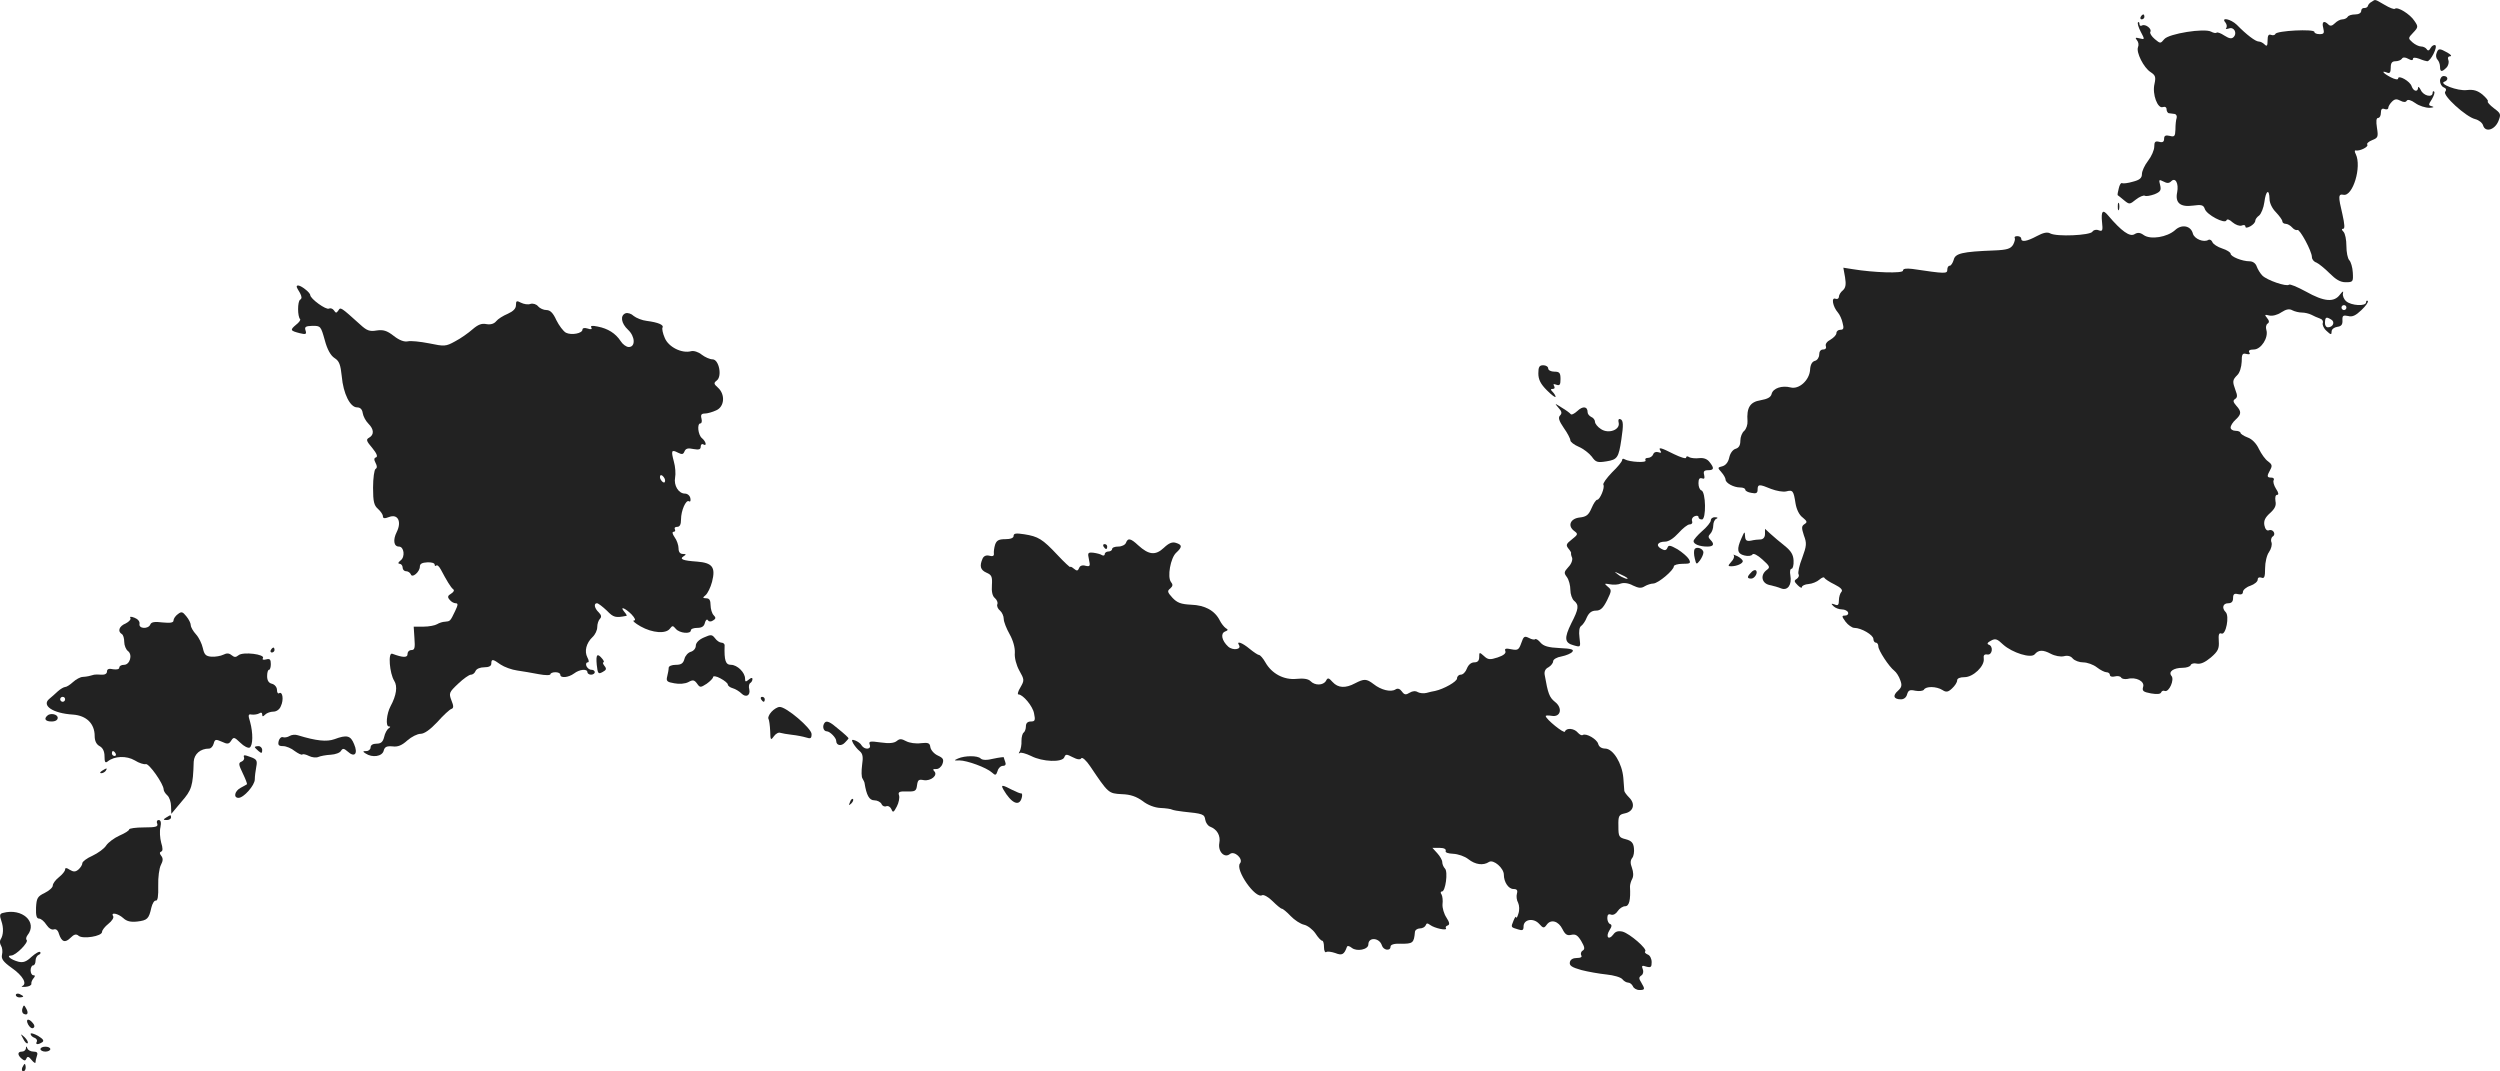 <?xml version="1.0" standalone="no"?>
<!DOCTYPE svg PUBLIC "-//W3C//DTD SVG 20010904//EN"
 "http://www.w3.org/TR/2001/REC-SVG-20010904/DTD/svg10.dtd">
<svg version="1.0" xmlns="http://www.w3.org/2000/svg"
 width="1014.77pt" height="434.857pt" viewBox="0 0 1014.77 434.857"
 preserveAspectRatio="xMidYMid meet">
<g transform="translate(-568.574,1216.857) scale(0.1,-0.1)"
fill="#222222" stroke="none">
<path d="M15312 12161 c-8 -4 -14 -12 -15 -17 -1 -5 -8 -8 -14 -8 -7 1 -13 -4
-13 -12 0 -8 -10 -14 -24 -14 -14 0 -28 -4 -31 -10 -3 -5 -13 -10 -21 -10 -9
0 -22 -7 -31 -16 -11 -11 -19 -12 -26 -5 -18 18 -28 12 -21 -14 5 -21 3 -25
-15 -25 -12 0 -21 4 -21 9 0 13 -154 5 -158 -8 -2 -5 -10 -7 -18 -4 -10 4 -14
-3 -14 -23 0 -22 -3 -25 -12 -16 -7 7 -17 12 -24 12 -13 0 -50 28 -89 68 -25
24 -66 32 -46 9 6 -8 7 -18 3 -22 -4 -5 1 -5 11 -2 21 8 35 -19 19 -35 -8 -8
-18 -6 -37 6 -15 10 -29 15 -32 12 -3 -3 -13 -1 -22 4 -28 15 -171 -8 -190
-30 -16 -19 -16 -19 -39 0 -13 11 -21 24 -18 29 8 12 -20 34 -34 26 -5 -3 -10
-1 -10 6 0 7 -3 10 -6 7 -3 -4 2 -21 11 -38 17 -32 17 -33 -5 -27 -16 4 -19 3
-10 -8 6 -7 8 -19 4 -28 -8 -21 23 -83 51 -101 20 -13 22 -20 16 -48 -10 -42
13 -102 34 -94 9 3 15 -1 15 -9 0 -8 5 -16 10 -16 6 -1 16 -2 23 -3 6 -1 10
-8 8 -16 -3 -8 -5 -29 -5 -47 -1 -28 -4 -31 -23 -26 -17 4 -23 1 -23 -12 0
-12 -6 -16 -20 -12 -16 4 -20 0 -20 -20 0 -13 -11 -39 -25 -57 -14 -18 -25
-42 -25 -54 0 -16 -9 -24 -37 -31 -20 -6 -39 -8 -43 -6 -5 3 -11 -7 -14 -21
-4 -15 -6 -27 -4 -28 2 -1 13 -10 25 -20 22 -18 23 -18 49 3 14 11 31 18 36
15 5 -3 22 0 39 6 24 10 28 16 23 37 -6 23 -5 24 13 15 15 -8 23 -8 32 1 17
17 31 -9 24 -45 -9 -43 13 -61 64 -54 35 5 43 2 48 -13 7 -24 82 -63 88 -47 3
7 12 4 25 -8 12 -10 28 -16 37 -13 8 4 15 2 15 -4 0 -6 7 -6 20 1 11 6 20 16
20 22 0 6 7 16 16 22 8 7 18 31 21 54 6 48 20 56 21 13 0 -17 11 -39 26 -54
14 -15 26 -31 26 -37 0 -5 6 -10 14 -10 7 0 19 -7 26 -15 7 -8 16 -12 21 -10
9 6 59 -86 59 -110 0 -9 8 -19 18 -22 9 -4 33 -23 53 -43 26 -26 44 -37 66
-37 30 0 31 2 29 39 -1 21 -8 44 -14 50 -7 7 -12 33 -12 58 0 25 -5 51 -12 58
-8 8 -8 12 -1 12 7 0 6 18 -3 58 -18 75 -17 84 4 80 38 -8 75 114 50 165 -5 9
-5 16 -1 15 16 -4 53 14 48 23 -4 5 5 13 20 19 23 9 25 13 19 50 -4 27 -3 40
5 40 6 0 11 9 11 21 0 15 5 19 15 15 8 -3 15 -1 15 5 0 6 7 17 15 25 11 11 19
12 34 4 13 -7 22 -7 26 0 4 6 17 3 35 -10 15 -11 41 -19 57 -19 16 1 21 3 11
6 -16 4 -16 6 -1 29 8 14 13 27 9 31 -3 3 -6 1 -6 -5 0 -21 -37 -13 -48 11 -6
12 -11 16 -11 10 -1 -20 -19 -15 -26 5 -6 21 -55 48 -55 32 0 -6 -13 -4 -30 5
-31 16 -41 29 -15 19 11 -5 15 1 15 20 0 19 5 26 19 26 11 0 23 5 26 10 4 7
13 7 26 0 12 -7 19 -7 19 -1 0 7 9 7 26 1 14 -6 29 -10 32 -10 14 0 43 58 33
65 -5 3 -14 -2 -19 -11 -6 -11 -11 -13 -16 -5 -4 6 -14 11 -23 11 -9 0 -25 8
-35 17 -18 16 -18 17 3 39 21 22 21 25 5 48 -17 27 -69 59 -79 49 -4 -3 -22 4
-42 16 -42 24 -36 23 -53 12z"/>
<path d="M14375 12100 c-3 -5 -1 -10 4 -10 6 0 11 5 11 10 0 6 -2 10 -4 10 -3
0 -8 -4 -11 -10z"/>
<path d="M15576 11953 c-4 -9 -2 -21 4 -27 5 -5 10 -18 10 -28 0 -22 7 -23 26
-4 8 8 11 22 8 30 -4 10 -1 16 7 16 8 1 3 7 -11 15 -32 18 -37 18 -44 -2z"/>
<path d="M15590 11840 c0 -11 7 -23 15 -26 10 -4 12 -10 6 -18 -12 -14 84
-102 122 -111 15 -4 29 -15 32 -26 9 -29 47 -18 62 18 11 28 10 31 -18 52 -17
13 -28 25 -25 28 3 3 -7 15 -22 28 -20 16 -36 21 -63 18 -37 -5 -117 26 -91
34 17 6 15 23 -3 23 -8 0 -15 -9 -15 -20z"/>
<path d="M14282 11330 c0 -14 2 -19 5 -12 2 6 2 18 0 25 -3 6 -5 1 -5 -13z"/>
<path d="M14218 11268 c4 -36 2 -40 -14 -34 -10 4 -21 1 -25 -6 -10 -15 -145
-21 -171 -7 -12 7 -29 3 -55 -11 -41 -22 -63 -25 -63 -10 0 6 -7 10 -16 10 -8
0 -13 -3 -10 -8 2 -4 -1 -16 -7 -27 -10 -16 -24 -21 -77 -23 -130 -5 -158 -12
-164 -38 -4 -13 -11 -24 -16 -24 -6 0 -10 -7 -10 -16 0 -17 -7 -17 -142 3 -26
3 -38 1 -38 -7 0 -12 -119 -8 -204 6 l-38 6 7 -39 c5 -30 2 -43 -9 -53 -9 -7
-16 -19 -16 -26 0 -7 -6 -11 -14 -8 -18 7 -11 -32 10 -56 7 -8 16 -27 19 -42
6 -22 4 -28 -9 -28 -9 0 -16 -6 -16 -13 0 -8 -11 -19 -24 -27 -14 -7 -22 -18
-19 -26 3 -8 -1 -14 -11 -14 -10 0 -16 -8 -16 -21 0 -11 -8 -23 -17 -25 -12
-3 -19 -16 -20 -37 -3 -42 -45 -80 -79 -71 -35 9 -71 -3 -77 -26 -3 -14 -17
-21 -45 -26 -43 -7 -57 -30 -53 -85 1 -14 -5 -31 -13 -39 -9 -7 -16 -25 -16
-40 0 -19 -6 -29 -19 -33 -11 -3 -22 -17 -26 -35 -4 -19 -14 -32 -28 -36 -20
-5 -20 -6 -4 -24 9 -10 17 -24 17 -30 0 -14 33 -32 59 -32 12 0 21 -4 21 -9 0
-5 11 -11 25 -13 19 -4 25 -1 25 13 0 23 7 23 55 3 21 -8 48 -13 61 -10 27 7
30 3 38 -49 4 -24 15 -47 29 -57 18 -15 20 -19 7 -27 -12 -8 -12 -15 -2 -46
12 -31 11 -42 -7 -91 -12 -30 -18 -60 -15 -66 4 -6 0 -14 -7 -19 -12 -7 -11
-11 4 -26 9 -9 17 -13 17 -7 0 5 12 11 27 12 14 1 34 9 44 18 9 8 19 12 20 7
2 -4 21 -17 42 -27 26 -13 34 -23 27 -30 -5 -5 -10 -21 -10 -34 0 -19 -4 -23
-17 -17 -15 5 -16 4 -5 -7 7 -7 22 -13 34 -13 12 0 23 -6 25 -12 3 -7 -3 -13
-12 -13 -14 0 -14 -3 2 -25 10 -13 26 -25 36 -25 28 0 77 -29 77 -45 0 -8 5
-15 10 -15 6 0 10 -7 10 -15 0 -16 43 -82 65 -99 8 -6 19 -23 24 -38 8 -21 6
-29 -9 -43 -23 -20 -18 -35 12 -35 12 0 22 8 25 21 5 16 11 19 33 14 16 -3 31
-1 35 4 8 15 51 14 75 -1 15 -10 23 -9 39 6 12 11 21 25 21 33 0 8 11 13 30
13 35 0 82 45 78 75 -2 14 2 19 15 17 20 -3 25 34 5 40 -8 3 -5 9 9 16 18 10
25 8 50 -16 37 -33 113 -57 128 -39 15 18 33 19 65 2 17 -9 40 -13 53 -10 15
4 28 1 36 -9 8 -9 27 -16 43 -16 16 0 41 -9 55 -20 14 -11 32 -20 39 -20 8 0
14 -5 14 -11 0 -6 9 -9 20 -6 11 3 23 1 26 -5 3 -5 15 -7 26 -5 34 9 70 -10
63 -32 -5 -17 0 -21 32 -27 24 -4 38 -3 41 4 2 6 9 9 15 6 17 -6 40 46 27 61
-14 17 8 33 45 33 16 0 31 5 33 11 2 6 13 9 25 6 15 -3 33 5 57 25 29 25 34
36 32 66 -2 28 1 35 11 31 18 -7 33 71 17 87 -17 17 -11 36 10 36 14 0 20 7
20 21 0 16 5 20 20 16 13 -3 20 0 20 9 0 8 14 20 30 25 17 6 30 17 30 25 0 8
6 11 15 8 12 -5 15 3 15 38 0 24 7 54 16 66 9 13 13 30 10 39 -4 9 -1 20 5 24
15 9 1 32 -16 25 -8 -3 -15 5 -18 21 -3 18 3 31 23 49 20 18 26 31 22 49 -2
15 0 25 7 25 7 0 6 9 -5 25 -8 13 -13 29 -9 35 3 5 -1 10 -9 10 -19 0 -20 5
-5 32 9 16 7 22 -9 34 -11 7 -27 30 -37 50 -10 22 -28 41 -46 47 -16 6 -29 15
-29 19 0 4 -9 8 -20 8 -11 0 -20 6 -20 13 0 8 9 22 20 32 24 22 25 33 3 57
-13 15 -14 21 -5 27 10 6 10 15 2 35 -13 36 -13 42 7 62 10 9 17 33 18 54 0
31 3 36 19 32 13 -3 17 -1 12 6 -5 8 2 12 18 12 30 0 61 49 51 80 -3 10 -1 21
5 25 8 5 7 12 -2 23 -11 13 -10 15 9 10 12 -3 33 2 49 13 20 13 33 15 45 8 10
-5 27 -9 38 -9 12 0 29 -4 39 -9 9 -5 25 -12 34 -15 10 -3 15 -11 12 -19 -2
-7 4 -22 16 -32 17 -16 20 -16 20 -2 0 9 10 17 23 19 16 2 22 9 21 26 -1 20 3
22 23 18 17 -5 31 2 54 24 18 17 29 33 26 37 -4 3 -7 1 -7 -5 0 -18 -61 -14
-81 4 -10 9 -15 23 -13 32 3 11 -1 9 -12 -5 -24 -33 -65 -29 -138 12 -35 19
-66 32 -69 28 -10 -9 -89 18 -108 37 -9 9 -19 26 -23 37 -4 12 -15 21 -29 21
-30 0 -77 19 -77 31 0 5 -15 15 -34 21 -19 6 -37 18 -40 26 -3 8 -11 12 -16 9
-19 -12 -57 4 -63 25 -8 33 -46 40 -73 14 -32 -28 -98 -39 -126 -20 -15 11
-25 12 -38 4 -19 -12 -53 12 -108 77 -21 25 -28 17 -24 -27z m992 -348 c0 -5
-4 -10 -10 -10 -5 0 -10 5 -10 10 0 6 5 10 10 10 6 0 10 -4 10 -10z m-61 -49
c16 -10 6 -31 -14 -31 -8 0 -13 9 -12 20 1 22 5 24 26 11z"/>
<path d="M6890 11005 c0 -3 6 -14 13 -25 8 -15 9 -23 1 -28 -11 -7 -11 -68 0
-79 3 -3 -5 -14 -17 -23 -25 -21 -23 -24 16 -34 24 -6 28 -4 23 11 -5 15 0 18
28 19 33 0 34 -1 50 -58 10 -38 24 -63 40 -73 19 -12 24 -27 29 -74 6 -70 34
-126 62 -126 13 0 21 -8 23 -23 2 -13 12 -32 23 -43 23 -23 24 -45 3 -57 -13
-7 -12 -13 13 -42 18 -22 23 -35 15 -38 -8 -2 -9 -9 -2 -22 7 -13 7 -21 0 -25
-5 -3 -10 -37 -10 -76 0 -57 4 -72 20 -86 11 -10 20 -23 20 -30 0 -9 7 -10 25
-3 36 14 52 -19 31 -61 -16 -32 -12 -59 9 -59 21 0 26 -42 7 -56 -11 -9 -12
-13 -4 -14 6 0 12 -7 12 -15 0 -8 6 -15 14 -15 8 0 16 -6 19 -12 5 -18 37 9
37 31 0 11 9 16 30 17 17 1 30 -3 30 -9 0 -6 3 -7 7 -4 3 4 11 -3 18 -16 25
-47 40 -72 50 -80 6 -4 3 -11 -8 -18 -14 -8 -16 -14 -6 -25 6 -8 17 -14 24
-14 11 0 10 -7 -2 -32 -20 -42 -20 -41 -41 -43 -9 0 -24 -5 -32 -10 -8 -5 -33
-10 -55 -10 l-40 0 3 -47 c3 -39 1 -48 -12 -48 -9 0 -16 -7 -16 -16 0 -16 -19
-15 -62 1 -18 7 -11 -80 8 -110 14 -22 9 -59 -15 -103 -16 -30 -21 -82 -7 -82
8 0 7 -3 -1 -8 -6 -4 -15 -20 -18 -35 -5 -20 -13 -27 -31 -27 -15 0 -24 -6
-24 -15 0 -8 -8 -15 -17 -15 -15 0 -16 -2 -3 -10 27 -18 67 -12 73 11 4 16 12
20 36 18 21 -3 38 4 60 24 17 15 41 27 54 27 15 0 39 17 68 48 24 27 50 51 57
53 9 3 10 11 0 35 -11 29 -9 33 27 67 22 21 45 37 52 37 8 0 16 7 19 15 4 9
19 15 35 15 19 0 29 5 29 15 0 20 6 19 38 -4 15 -10 45 -21 67 -24 22 -3 61
-10 88 -15 26 -5 47 -5 47 0 0 4 9 8 20 8 11 0 20 -4 20 -10 0 -15 33 -12 56
5 22 17 54 20 54 5 0 -5 7 -10 15 -10 8 0 15 5 15 10 0 6 -6 10 -14 10 -8 0
-16 7 -20 15 -3 8 -1 15 5 15 6 0 6 7 -1 20 -13 25 -5 58 21 83 11 10 19 28
19 40 0 13 5 28 11 34 7 7 6 15 -5 26 -18 17 -21 37 -7 37 5 0 23 -14 40 -30
27 -28 35 -30 80 -21 2 1 -2 8 -9 16 -21 25 3 16 29 -10 15 -16 18 -25 10 -25
-8 0 4 -11 27 -24 48 -27 103 -31 119 -9 10 13 12 13 24 -1 15 -18 61 -22 61
-6 0 6 12 10 26 10 18 0 28 6 31 21 3 11 9 16 12 10 4 -6 12 -7 21 -1 12 7 12
12 2 22 -6 6 -12 25 -12 40 0 20 -5 28 -17 28 -16 1 -16 2 -3 13 8 7 20 31 26
54 15 59 2 77 -61 82 -58 4 -73 10 -54 22 11 7 10 9 -3 9 -12 0 -18 8 -18 23
0 12 -7 33 -16 45 -9 13 -11 22 -4 22 6 0 8 5 5 10 -3 6 1 10 9 10 11 0 16 9
16 30 0 36 20 81 32 74 6 -4 8 2 6 12 -2 11 -12 19 -22 19 -26 0 -46 33 -40
65 3 15 1 44 -5 65 -12 45 -10 50 17 36 16 -8 21 -7 26 5 5 12 14 15 36 10 23
-4 30 -2 30 10 0 8 5 12 10 9 16 -10 12 11 -5 25 -16 13 -21 60 -6 60 5 0 7 9
4 20 -4 15 0 20 14 20 10 0 31 6 46 13 34 15 37 65 7 92 -17 15 -18 19 -5 29
23 17 9 86 -17 86 -11 0 -31 9 -44 19 -13 11 -33 17 -43 14 -38 -10 -92 17
-107 54 -8 18 -12 38 -9 42 6 11 -18 21 -64 27 -19 2 -43 12 -53 20 -9 9 -24
14 -33 11 -23 -9 -18 -41 10 -67 29 -27 31 -70 3 -70 -10 0 -25 11 -33 24 -21
32 -52 51 -93 59 -23 5 -31 3 -26 -4 4 -7 -1 -9 -15 -4 -12 4 -21 2 -21 -4 0
-16 -45 -24 -67 -13 -11 6 -28 29 -39 51 -13 29 -25 41 -40 41 -12 0 -27 7
-34 15 -7 9 -21 13 -31 10 -10 -4 -27 -1 -39 5 -17 9 -20 8 -20 -10 0 -14 -11
-25 -33 -35 -19 -8 -40 -21 -47 -30 -9 -11 -23 -15 -40 -12 -19 4 -34 -2 -56
-21 -17 -15 -48 -37 -71 -49 -38 -21 -43 -21 -106 -8 -36 7 -75 11 -86 8 -14
-3 -34 4 -57 22 -28 22 -43 26 -70 22 -28 -5 -40 0 -66 24 -80 72 -80 72 -89
57 -8 -11 -10 -11 -18 1 -5 7 -14 10 -20 7 -11 -7 -76 40 -76 55 0 4 -9 15
-20 23 -20 16 -35 20 -35 11z m1494 -780 c3 -8 1 -15 -3 -15 -5 0 -11 7 -15
15 -3 8 -1 15 3 15 5 0 11 -7 15 -15z"/>
<path d="M11930 10653 c0 -25 9 -43 35 -69 19 -19 35 -31 35 -26 0 4 -5 13
-12 20 -9 9 -9 12 1 12 7 0 9 5 5 12 -5 8 -2 9 9 5 14 -5 17 0 17 23 0 25 -4
30 -25 30 -14 0 -25 6 -25 13 0 7 -9 13 -20 13 -16 0 -20 -7 -20 -33z"/>
<path d="M12012 10513 c13 -14 15 -22 6 -31 -8 -8 -5 -21 15 -50 15 -21 27
-44 27 -51 0 -6 15 -18 34 -26 19 -8 42 -26 53 -40 16 -23 23 -25 60 -19 44 7
49 15 60 89 9 59 8 78 -4 82 -7 3 -10 -3 -7 -14 7 -29 -41 -47 -72 -26 -13 8
-24 22 -24 29 0 8 -7 17 -15 20 -8 4 -15 12 -15 19 0 24 -19 27 -42 5 -12 -11
-24 -17 -27 -12 -3 4 -19 16 -36 26 -30 19 -30 19 -13 -1z"/>
<path d="M12426 10338 c5 -7 2 -9 -9 -5 -9 3 -18 0 -21 -9 -3 -8 -13 -14 -21
-14 -9 0 -13 -4 -10 -10 7 -11 -65 -7 -84 4 -6 4 -11 3 -11 -3 0 -6 -18 -28
-41 -50 -22 -23 -38 -45 -35 -50 7 -11 -14 -61 -25 -61 -5 0 -15 -15 -23 -34
-12 -28 -21 -35 -48 -38 -38 -4 -51 -34 -22 -55 16 -12 15 -14 -10 -34 -23
-18 -25 -23 -14 -37 7 -8 12 -17 11 -18 -1 -2 0 -11 4 -19 3 -9 -3 -26 -15
-38 -18 -20 -19 -24 -6 -41 8 -11 14 -34 14 -52 0 -17 7 -37 15 -44 21 -17 19
-33 -11 -91 -30 -61 -28 -80 10 -90 28 -8 28 -8 23 32 -3 24 -1 42 7 47 6 4
17 19 23 35 9 19 20 27 37 27 18 0 29 10 45 42 19 39 19 42 3 55 -15 13 -15
14 8 10 14 -3 34 -2 45 3 12 4 31 2 49 -8 23 -11 34 -12 48 -3 10 6 26 11 35
11 20 1 83 54 83 70 0 5 16 10 35 10 32 0 35 2 26 19 -6 10 -27 28 -46 40 -30
17 -37 18 -41 6 -5 -11 -11 -12 -25 -4 -24 13 -15 29 16 29 14 0 35 14 54 35
17 19 37 35 45 35 9 0 13 6 10 14 -3 7 2 16 10 19 9 4 16 2 16 -3 0 -6 6 -10
14 -10 18 0 16 112 -2 118 -7 2 -12 15 -12 29 0 17 4 23 14 20 10 -4 12 0 9
14 -4 14 0 19 16 19 24 0 26 8 6 33 -9 12 -23 18 -42 16 -15 -2 -34 0 -41 4
-6 5 -12 4 -12 -2 0 -6 -22 1 -49 14 -55 28 -66 30 -55 13z m-137 -514 c14
-12 -19 -1 -35 12 -18 14 -18 14 6 3 14 -6 27 -13 29 -15z"/>
<path d="M12630 10056 c0 -7 -16 -27 -35 -43 -19 -17 -35 -35 -35 -41 0 -12
24 -22 56 -22 26 0 30 10 12 28 -9 9 -9 15 0 24 7 7 12 22 12 34 0 12 6 25 13
27 7 3 5 6 -5 6 -10 1 -18 -5 -18 -13z"/>
<path d="M12850 10001 c0 -13 -7 -21 -17 -22 -10 0 -28 -2 -40 -5 -18 -3 -23
1 -24 19 -1 20 -2 19 -14 -8 -21 -46 -18 -64 11 -71 15 -4 29 -2 33 4 4 6 20
-2 40 -20 31 -28 33 -32 18 -43 -27 -20 -21 -54 11 -61 15 -3 36 -9 48 -14 26
-10 44 15 37 53 -3 15 -1 27 5 27 5 0 9 15 8 33 -1 24 -10 39 -36 60 -19 15
-45 37 -57 48 l-23 21 0 -21z"/>
<path d="M9800 9993 c0 -8 -12 -13 -34 -13 -26 0 -35 -5 -41 -22 -4 -13 -6
-29 -5 -37 1 -9 -5 -12 -19 -8 -12 3 -22 -1 -27 -12 -13 -30 -9 -46 16 -57 21
-9 24 -16 22 -50 -2 -27 2 -45 12 -53 8 -7 13 -18 10 -25 -3 -7 2 -19 11 -26
8 -7 15 -22 15 -34 0 -11 11 -39 24 -62 14 -25 22 -54 21 -75 -2 -20 6 -50 18
-72 21 -37 21 -40 5 -68 -10 -16 -13 -29 -9 -29 19 0 59 -48 64 -77 6 -28 4
-33 -13 -33 -13 0 -20 -7 -20 -19 0 -11 -4 -22 -9 -26 -5 -3 -9 -18 -9 -34 1
-15 -3 -34 -7 -42 -5 -8 -5 -11 0 -7 4 4 25 -2 46 -12 46 -24 127 -27 135 -5
5 13 9 13 34 0 19 -10 31 -11 35 -4 4 5 20 -9 36 -33 74 -110 74 -110 128
-113 36 -1 60 -10 85 -28 20 -16 49 -27 72 -28 22 -1 43 -4 48 -7 4 -2 25 -6
45 -8 79 -8 86 -10 89 -33 2 -12 11 -25 20 -28 28 -11 43 -36 37 -67 -6 -34
21 -62 43 -44 18 15 56 -20 41 -38 -21 -25 63 -146 90 -129 6 3 25 -7 42 -24
17 -17 34 -31 38 -31 4 0 20 -13 36 -30 15 -16 40 -32 54 -35 14 -3 35 -19 46
-35 11 -17 23 -30 28 -30 4 0 7 -12 7 -26 0 -14 4 -23 9 -20 5 4 22 1 37 -4
27 -11 36 -6 47 25 2 6 10 4 20 -4 20 -16 67 -7 67 14 0 31 45 28 55 -4 6 -20
35 -24 35 -5 0 8 14 13 40 12 51 -1 55 3 59 47 0 8 10 15 20 15 11 0 21 6 24
13 3 9 7 9 18 1 17 -13 71 -25 64 -13 -3 4 0 9 7 11 9 3 8 12 -5 32 -10 15
-17 39 -16 54 2 15 0 33 -4 40 -5 6 -4 12 2 12 14 0 25 80 12 93 -6 6 -11 18
-11 26 0 8 -9 24 -20 36 l-20 22 29 0 c18 0 27 -5 25 -12 -3 -7 9 -11 30 -12
20 -1 47 -10 62 -22 28 -22 60 -27 84 -11 18 11 60 -25 60 -52 0 -30 19 -58
39 -58 14 0 18 -5 14 -19 -3 -10 -1 -27 5 -37 5 -11 6 -30 1 -44 -4 -14 -8
-20 -9 -15 -1 6 -6 -1 -11 -14 -11 -27 -11 -26 19 -35 18 -6 22 -3 22 12 0 29
40 36 63 11 17 -19 20 -19 31 -4 17 24 48 15 64 -18 11 -22 19 -27 36 -23 17
4 26 -2 40 -25 14 -24 16 -33 6 -39 -7 -4 -9 -13 -6 -19 5 -7 -2 -11 -18 -11
-15 0 -26 -6 -28 -17 -3 -14 8 -21 47 -32 27 -7 73 -15 102 -18 29 -3 57 -11
64 -19 6 -8 17 -14 24 -14 7 0 15 -7 19 -15 3 -8 15 -15 26 -15 23 0 24 3 8
30 -11 17 -10 22 0 29 7 4 10 15 6 25 -6 15 -3 17 14 11 19 -5 22 -2 22 18 0
14 -7 28 -16 31 -9 4 -14 9 -10 13 9 10 -63 72 -92 80 -18 4 -29 1 -38 -12
-19 -25 -32 -9 -15 18 10 15 10 22 2 25 -6 2 -11 13 -11 24 0 14 5 18 15 14 9
-3 20 3 27 14 7 11 21 20 30 20 17 0 23 25 20 80 0 8 4 22 9 31 6 11 5 28 -1
45 -7 18 -7 30 1 40 6 7 9 25 7 40 -2 21 -10 30 -33 36 -28 7 -30 11 -30 53
-1 42 2 47 26 52 35 7 44 38 18 64 -10 10 -19 22 -20 27 0 4 -2 28 -4 53 -5
59 -41 118 -73 119 -15 0 -26 7 -29 19 -5 19 -49 45 -63 36 -4 -3 -13 2 -20
10 -15 18 -47 20 -52 4 -3 -10 -78 51 -78 63 0 3 11 3 24 1 37 -7 46 32 13 57
-22 18 -28 33 -41 108 -3 14 2 26 15 32 10 6 19 17 19 24 0 8 15 17 34 20 19
4 39 12 44 19 8 9 -4 13 -51 15 -46 2 -66 8 -78 22 -9 11 -19 17 -22 14 -3 -3
-14 -1 -25 5 -18 9 -22 7 -31 -20 -10 -28 -14 -31 -40 -26 -23 5 -29 3 -25 -7
4 -9 -7 -18 -31 -26 -31 -10 -39 -10 -56 6 -18 16 -19 16 -19 -4 0 -15 -6 -22
-20 -22 -13 0 -24 -10 -30 -25 -5 -14 -16 -25 -25 -25 -8 0 -15 -7 -15 -15 0
-13 -53 -43 -89 -51 -8 -1 -24 -5 -35 -8 -12 -3 -27 -1 -35 3 -9 6 -22 5 -33
-2 -16 -10 -22 -9 -32 5 -8 11 -17 14 -26 8 -19 -12 -59 -2 -89 22 -29 22 -38
22 -75 3 -39 -21 -69 -19 -91 5 -16 18 -20 19 -27 5 -11 -19 -45 -20 -63 -1
-9 9 -29 12 -57 9 -51 -5 -100 21 -126 67 -9 16 -21 30 -26 30 -4 0 -21 11
-38 25 -30 25 -55 34 -43 15 11 -18 -25 -23 -44 -6 -26 24 -32 53 -13 61 13 5
14 8 3 14 -7 5 -18 19 -24 31 -20 40 -60 62 -116 64 -42 2 -57 8 -76 28 -21
23 -22 28 -9 38 11 10 11 16 3 26 -16 20 -2 98 21 119 25 23 25 32 -1 40 -15
5 -29 -1 -49 -20 -34 -32 -61 -29 -104 10 -31 29 -42 31 -50 10 -3 -8 -17 -15
-31 -15 -14 0 -25 -4 -25 -10 0 -5 -7 -10 -15 -10 -8 0 -15 -5 -15 -11 0 -5
-5 -7 -11 -4 -5 4 -21 8 -35 10 -23 2 -24 0 -18 -28 6 -27 4 -29 -14 -25 -13
4 -23 0 -26 -9 -5 -12 -9 -13 -21 -3 -8 7 -15 10 -15 7 0 -3 -24 19 -52 49
-61 65 -78 75 -135 84 -33 5 -43 4 -43 -7z"/>
<path d="M10165 9950 c3 -5 8 -10 11 -10 2 0 4 5 4 10 0 6 -5 10 -11 10 -5 0
-7 -4 -4 -10z"/>
<path d="M12564 9939 c-3 -6 -3 -22 1 -37 6 -26 7 -26 21 -8 8 11 14 25 14 32
0 16 -28 26 -36 13z"/>
<path d="M12723 9915 c4 -5 0 -17 -10 -27 -14 -16 -14 -18 0 -18 22 0 47 11
47 21 0 4 -10 14 -22 20 -13 6 -20 8 -15 4z"/>
<path d="M12793 9844 c-17 -17 -16 -24 1 -24 15 0 30 27 18 34 -4 2 -13 -2
-19 -10z"/>
<path d="M6408 9676 c-10 -7 -18 -19 -18 -26 0 -9 -13 -11 -44 -8 -32 4 -46 2
-50 -8 -8 -20 -48 -18 -44 2 2 10 -7 20 -20 25 -15 6 -21 5 -17 -1 3 -5 -5
-15 -19 -22 -27 -11 -34 -32 -16 -43 6 -3 10 -18 10 -32 0 -14 7 -31 15 -37
20 -15 8 -56 -16 -56 -11 0 -19 -5 -19 -11 0 -7 -10 -9 -25 -7 -17 4 -25 1
-25 -9 0 -9 -9 -14 -22 -13 -13 1 -26 1 -30 0 -17 -5 -29 -8 -46 -9 -10 0 -28
-10 -40 -21 -12 -11 -26 -20 -32 -20 -5 0 -19 -8 -29 -17 -11 -10 -26 -24 -35
-31 -33 -27 14 -59 96 -64 55 -4 88 -37 88 -87 0 -20 7 -34 20 -41 13 -7 20
-21 20 -42 0 -23 3 -28 13 -20 27 22 76 24 110 4 17 -11 38 -17 44 -15 13 5
73 -81 73 -103 0 -6 7 -17 15 -24 8 -7 15 -27 15 -44 l1 -31 41 49 c42 48 47
63 50 163 2 31 27 53 62 53 8 0 16 9 19 20 5 18 8 19 33 8 23 -11 29 -10 38 4
10 16 13 15 37 -8 15 -15 32 -23 38 -20 14 9 14 60 2 104 -9 29 -8 33 7 30 9
-1 23 1 30 5 7 5 12 3 12 -4 0 -10 3 -10 12 -1 7 7 22 12 33 12 13 0 26 9 31
23 12 25 7 60 -7 52 -5 -4 -9 3 -9 13 0 11 -9 22 -20 25 -14 3 -20 14 -20 31
0 14 3 26 8 26 4 0 7 11 7 23 0 19 -4 23 -19 19 -12 -3 -17 -1 -13 5 10 16
-81 27 -99 12 -11 -9 -17 -9 -28 0 -11 9 -20 9 -34 2 -10 -5 -32 -9 -48 -8
-23 2 -29 8 -35 35 -4 18 -16 43 -28 56 -11 12 -21 29 -21 37 0 8 -8 24 -18
36 -15 19 -20 20 -34 9z m-458 -346 c0 -5 -4 -10 -10 -10 -5 0 -10 5 -10 10 0
6 5 10 10 10 6 0 10 -4 10 -10z m205 -220 c3 -5 1 -10 -4 -10 -6 0 -11 5 -11
10 0 6 2 10 4 10 3 0 8 -4 11 -10z"/>
<path d="M8543 9581 c-21 -9 -33 -22 -33 -34 0 -10 -9 -21 -20 -24 -11 -3 -23
-16 -26 -29 -5 -18 -13 -24 -35 -24 -16 0 -29 -5 -29 -12 0 -7 -3 -23 -6 -35
-5 -19 -1 -23 29 -28 20 -4 44 -2 57 5 18 10 24 9 35 -6 12 -17 14 -17 39 -1
14 10 26 22 26 27 0 6 14 4 30 -5 17 -9 30 -20 30 -25 0 -5 9 -12 20 -15 11
-3 27 -13 35 -21 19 -19 38 -8 32 17 -3 10 -1 22 4 25 5 3 9 10 9 16 0 7 -6 6
-15 -2 -12 -10 -15 -10 -15 4 0 25 -32 56 -57 56 -22 0 -28 17 -26 78 1 6 -5
12 -13 12 -7 0 -19 8 -26 18 -12 15 -16 16 -45 3z"/>
<path d="M6785 9530 c-3 -5 -1 -10 4 -10 6 0 11 5 11 10 0 6 -2 10 -4 10 -3 0
-8 -4 -11 -10z"/>
<path d="M8108 9470 c4 -36 6 -39 24 -29 15 8 17 13 7 25 -6 8 -8 14 -4 14 4
0 2 7 -5 15 -20 24 -26 18 -22 -25z"/>
<path d="M8775 9330 c3 -5 8 -10 11 -10 2 0 4 5 4 10 0 6 -5 10 -11 10 -5 0
-7 -4 -4 -10z"/>
<path d="M8817 9279 c-10 -11 -15 -24 -12 -28 3 -5 6 -28 7 -50 1 -37 2 -39
15 -21 7 10 19 17 26 14 7 -2 28 -6 47 -8 19 -2 45 -7 58 -11 18 -6 22 -4 22
14 0 23 -104 112 -130 110 -8 0 -23 -9 -33 -20z"/>
<path d="M5877 9263 c-14 -13 -6 -23 18 -23 16 0 25 6 25 15 0 15 -31 21 -43
8z"/>
<path d="M9034 9236 c-12 -13 -7 -36 8 -36 12 0 38 -26 38 -39 0 -18 20 -23
35 -7 8 8 15 16 15 18 0 2 -19 20 -43 39 -31 27 -45 33 -53 25z"/>
<path d="M6861 9181 c-8 -5 -20 -7 -26 -5 -7 3 -15 -4 -18 -15 -4 -17 0 -21
18 -21 12 0 34 -9 47 -20 14 -10 28 -17 31 -14 3 3 15 0 27 -6 12 -6 29 -8 38
-4 9 4 32 8 50 9 19 1 38 8 42 16 7 11 12 10 27 -3 28 -26 43 -9 26 30 -14 35
-29 39 -80 20 -31 -11 -73 -7 -148 16 -11 4 -26 2 -34 -3z"/>
<path d="M9149 9151 c6 -10 17 -24 26 -31 13 -11 15 -24 10 -57 -3 -24 -3 -49
2 -55 4 -7 8 -15 8 -18 8 -50 19 -70 40 -70 12 0 25 -7 29 -15 3 -8 12 -12 19
-9 8 3 17 -3 21 -12 6 -15 9 -14 22 11 8 15 12 36 9 45 -5 14 1 17 32 16 34
-1 38 2 41 25 3 22 7 25 27 21 29 -5 59 20 43 36 -7 7 -5 10 7 9 10 -1 21 8
26 20 7 19 3 25 -19 35 -15 7 -28 22 -30 34 -2 17 -9 19 -38 16 -20 -3 -47 1
-60 8 -19 10 -26 11 -38 1 -11 -9 -31 -11 -66 -6 -43 6 -49 5 -44 -9 8 -20
-21 -22 -33 -3 -4 8 -16 16 -26 20 -14 5 -16 3 -8 -12z"/>
<path d="M6720 9136 c0 -2 7 -9 15 -16 12 -10 15 -10 15 4 0 9 -7 16 -15 16
-8 0 -15 -2 -15 -4z"/>
<path d="M6676 9095 c3 -7 -2 -15 -10 -18 -13 -5 -12 -12 5 -47 11 -23 19 -43
17 -45 -2 -1 -13 -8 -25 -14 -25 -13 -31 -41 -9 -41 21 0 66 51 66 75 0 12 3
35 6 51 5 25 2 31 -24 40 -24 9 -29 9 -26 -1z"/>
<path d="M9575 9090 c-18 -8 -18 -9 5 -8 31 0 110 -29 132 -49 14 -13 17 -12
23 6 3 12 13 21 22 21 10 0 13 6 9 16 -3 9 -6 17 -6 19 0 1 -19 -1 -42 -6 -27
-7 -45 -6 -52 1 -12 12 -63 12 -91 0z"/>
<path d="M6100 9040 c-9 -6 -10 -10 -3 -10 6 0 15 5 18 10 8 12 4 12 -15 0z"/>
<path d="M9759 8963 c32 -55 64 -70 74 -33 3 10 2 19 -2 18 -3 -1 -20 6 -38
15 -40 21 -46 21 -34 0z"/>
<path d="M9136 8913 c-6 -14 -5 -15 5 -6 7 7 10 15 7 18 -3 3 -9 -2 -12 -12z"/>
<path d="M6360 8850 c-13 -8 -12 -10 3 -10 9 0 17 5 17 10 0 12 -1 12 -20 0z"/>
<path d="M6324 8825 c4 -12 -5 -15 -54 -15 -33 0 -60 -4 -60 -8 0 -5 -18 -16
-39 -25 -22 -10 -46 -28 -54 -40 -8 -13 -33 -31 -56 -42 -23 -10 -41 -24 -41
-30 0 -7 -7 -18 -16 -26 -12 -10 -20 -10 -35 -1 -13 9 -19 9 -19 1 0 -6 -11
-20 -25 -31 -14 -11 -25 -26 -25 -34 0 -8 -15 -21 -33 -30 -29 -14 -33 -21
-35 -60 -1 -31 2 -44 12 -44 8 0 21 -11 30 -25 9 -14 22 -22 30 -19 9 3 17 -3
21 -18 11 -33 25 -38 47 -16 14 14 23 17 33 8 17 -14 95 -2 95 16 0 7 12 22
26 33 14 11 23 25 19 31 -11 17 20 11 41 -8 14 -13 30 -17 57 -14 41 5 47 11
57 56 4 17 12 30 18 29 8 -2 11 18 10 60 -1 34 4 72 11 85 9 17 9 27 1 37 -7
9 -7 14 0 17 7 2 7 14 0 36 -5 19 -7 47 -3 63 4 19 1 29 -7 29 -7 0 -10 -7 -6
-15z"/>
<path d="M5698 8463 c-13 -3 -15 -9 -7 -32 10 -28 9 -58 -3 -76 -4 -6 -3 -17
2 -25 5 -8 7 -24 4 -36 -4 -17 4 -29 39 -54 46 -32 64 -65 43 -74 -6 -3 0 -4
14 -3 14 1 24 7 23 12 -1 6 3 16 9 23 7 8 7 12 -1 12 -6 0 -11 9 -11 20 0 11
5 20 10 20 6 0 10 9 10 19 0 11 6 21 13 24 6 2 9 7 6 11 -4 4 -19 -5 -35 -19
-21 -20 -34 -25 -54 -20 -30 8 -51 25 -29 25 19 0 72 54 63 63 -4 4 -2 12 3
19 43 53 -21 112 -99 91z"/>
<path d="M5750 8130 c0 -6 7 -10 15 -10 8 0 15 2 15 4 0 2 -7 6 -15 10 -8 3
-15 1 -15 -4z"/>
<path d="M5777 8076 c-3 -8 -2 -18 4 -22 16 -9 22 2 11 21 -8 15 -10 16 -15 1z"/>
<path d="M5800 8010 c6 -11 15 -18 21 -14 6 4 6 11 -2 20 -17 21 -31 17 -19
-6z"/>
<path d="M5810 7972 c0 -6 7 -13 16 -16 8 -3 12 -10 9 -16 -7 -12 5 -13 22 -2
9 6 4 13 -17 26 -17 9 -30 13 -30 8z"/>
<path d="M5780 7952 c6 -13 14 -21 18 -18 3 4 -2 14 -12 24 -18 16 -18 16 -6
-6z"/>
<path d="M5791 7913 c-1 -7 -8 -13 -16 -13 -19 0 -19 -14 -1 -29 11 -9 15 -9
19 1 4 10 10 8 21 -6 9 -11 16 -15 16 -9 0 6 3 18 6 27 4 11 0 16 -14 16 -11
0 -23 6 -25 13 -4 10 -6 10 -6 0z"/>
<path d="M5850 7910 c0 -5 9 -10 20 -10 11 0 20 5 20 10 0 6 -9 10 -20 10 -11
0 -20 -4 -20 -10z"/>
<path d="M5776 7835 c-3 -8 -1 -15 4 -15 6 0 10 7 10 15 0 8 -2 15 -4 15 -2 0
-6 -7 -10 -15z"/>
</g>
</svg>
